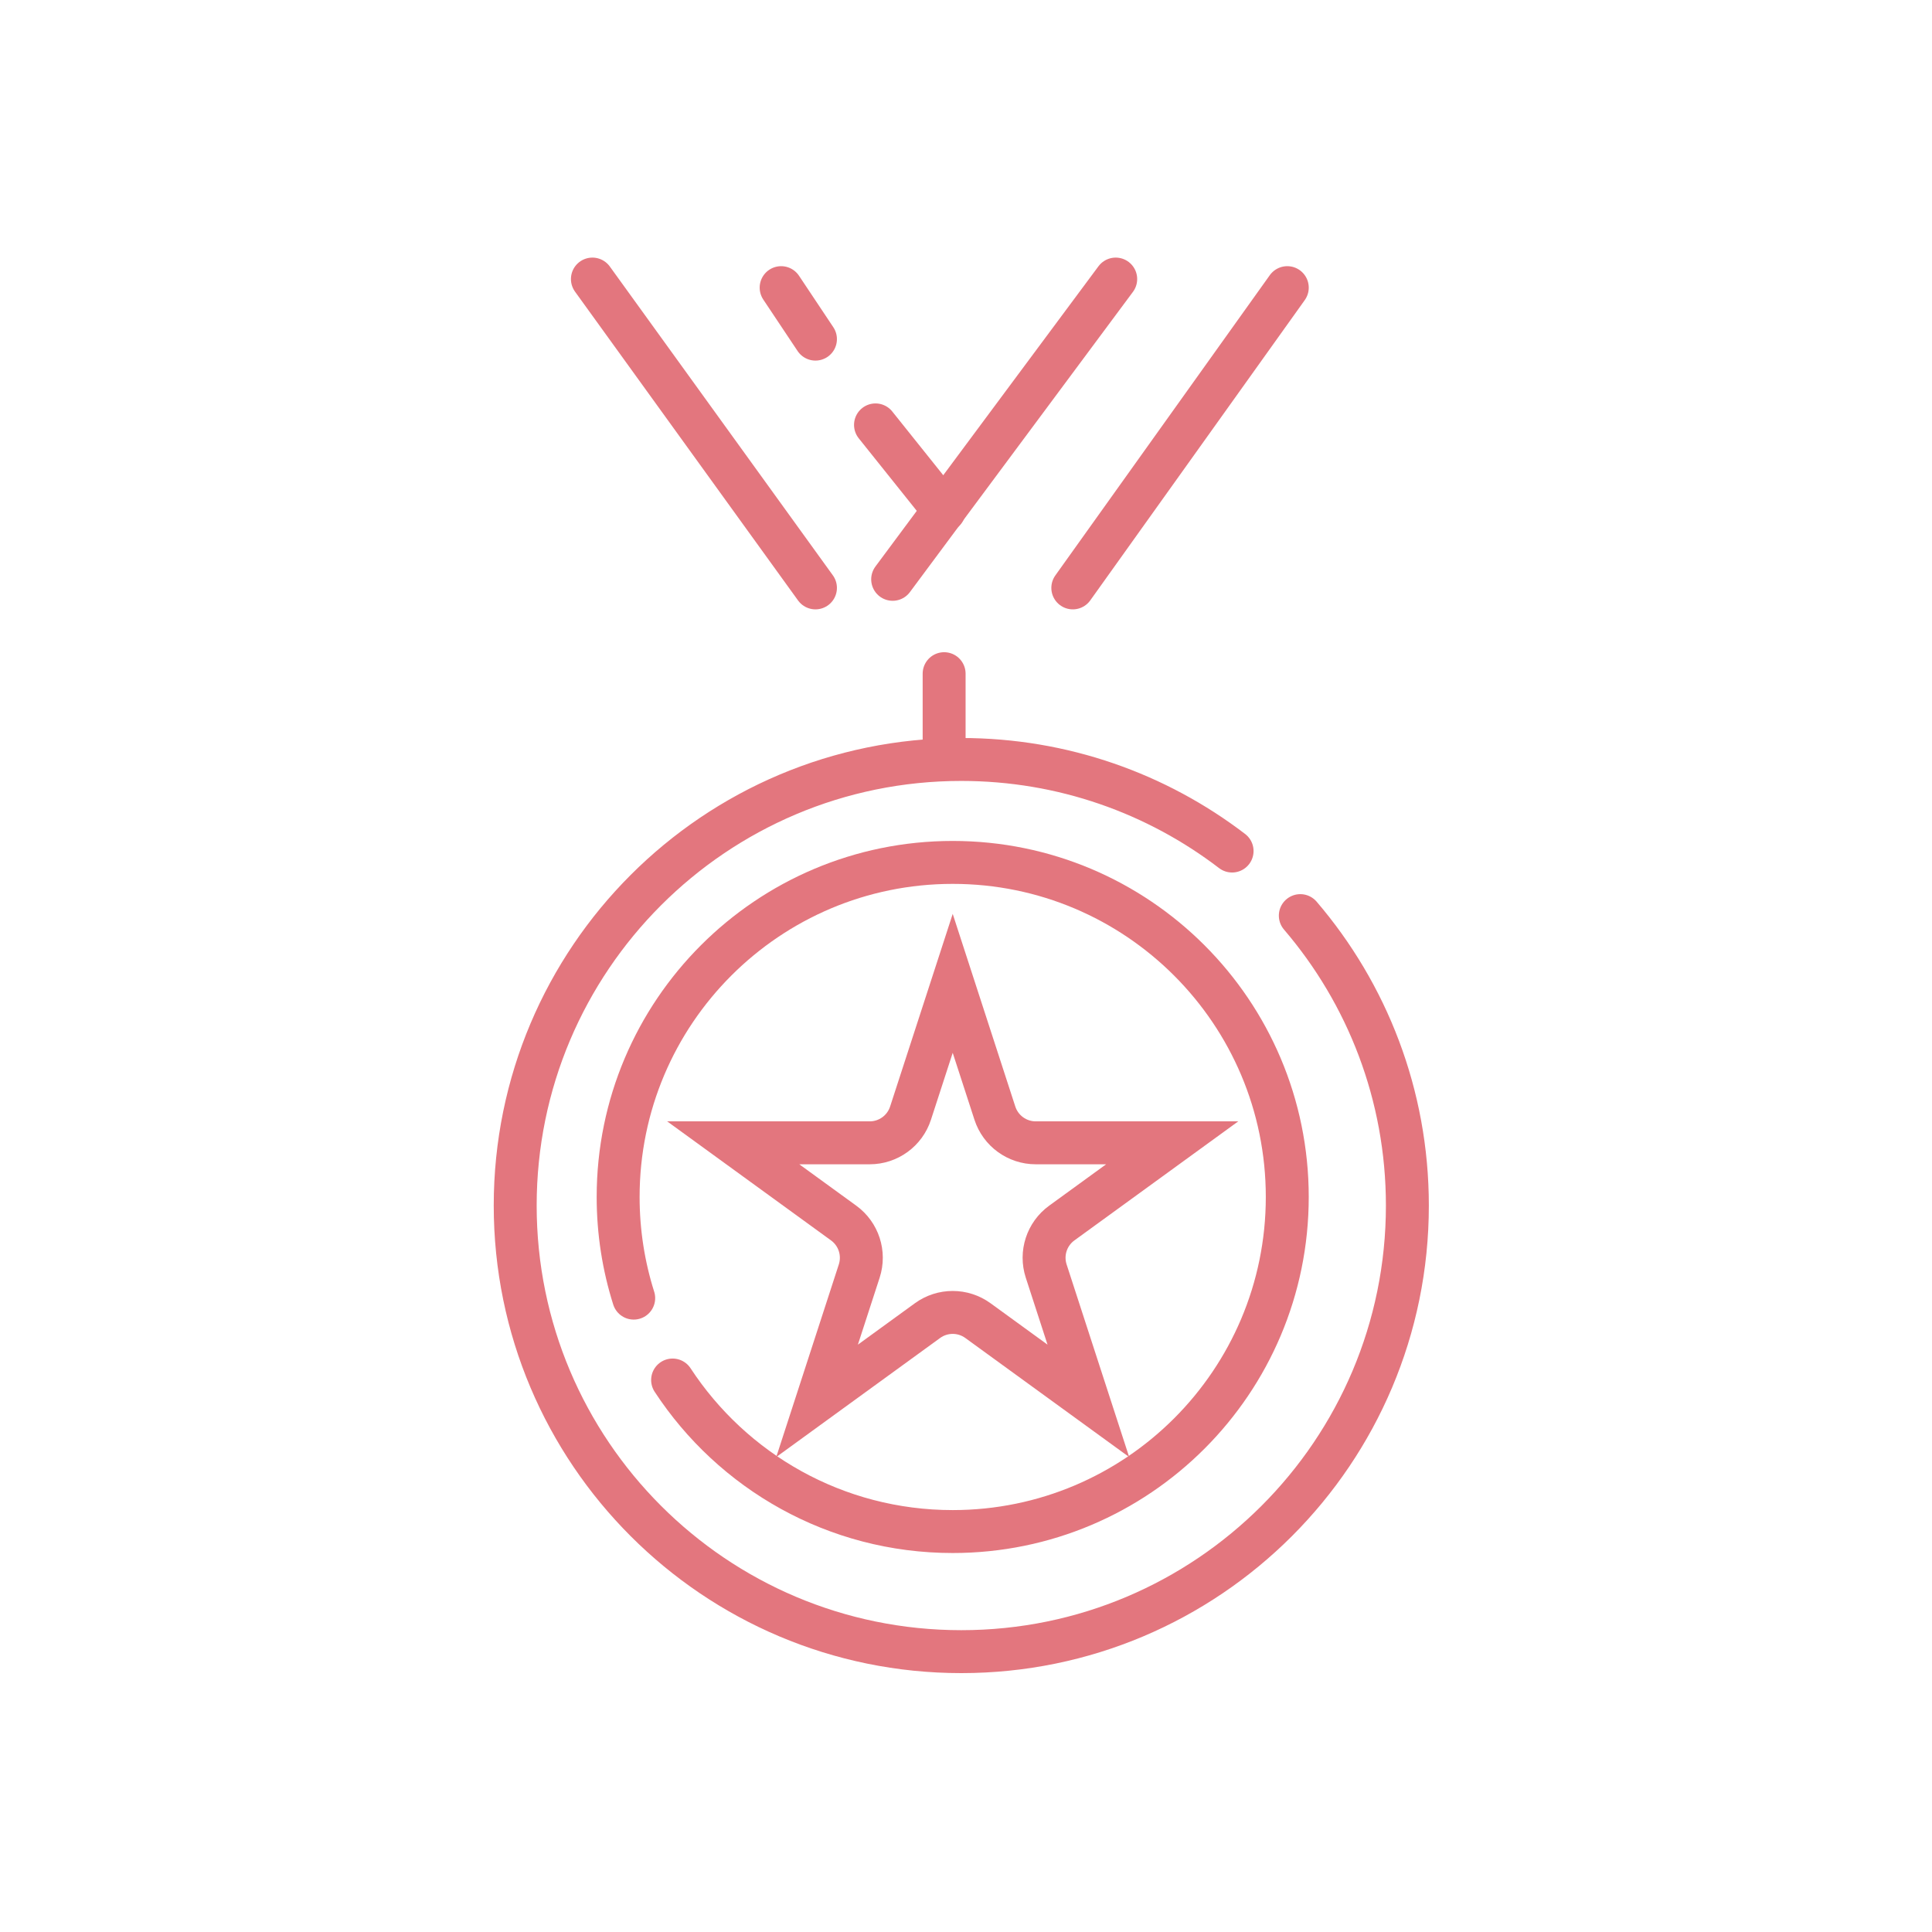 <svg width="180" height="180" viewBox="0 0 180 180" fill="none" xmlns="http://www.w3.org/2000/svg">
<path d="M87.962 69.159V62.765" stroke="#E3767E" stroke-width="4" stroke-linecap="round"/>
<path d="M114.791 79.289C107.795 73.938 99.049 70.758 89.561 70.758C66.608 70.758 48 89.365 48 112.319C48 135.272 66.608 153.88 89.561 153.88C112.515 153.88 131.122 135.272 131.122 112.319C131.122 102.006 127.366 92.57 121.147 85.306" stroke="#E3767E" stroke-width="4" stroke-linecap="round"/>
<path d="M62.665 128.573C68.232 137.075 77.841 142.691 88.762 142.691C105.977 142.691 119.932 128.735 119.932 111.52C119.932 94.305 105.977 80.349 88.762 80.349C71.546 80.349 57.591 94.305 57.591 111.52C57.591 114.804 58.099 117.97 59.041 120.943" stroke="#E3767E" stroke-width="4" stroke-linecap="round"/>
<path d="M88.762 91.617L92.691 103.71C93.227 105.358 94.763 106.474 96.495 106.474H109.211L98.924 113.948C97.522 114.967 96.935 116.772 97.471 118.42L101.4 130.514L91.113 123.04C89.711 122.021 87.813 122.021 86.411 123.04L76.124 130.514L80.053 118.42C80.588 116.772 80.002 114.967 78.6 113.948L68.313 106.474L81.028 106.474C82.761 106.474 84.297 105.358 84.832 103.71L88.762 91.617Z" stroke="#E3767E" stroke-width="4"/>
<mask id="path-5-inside-1_181_678" fill="white">
<rect x="73.576" y="51.576" width="28.773" height="12.788" rx="1"/>
</mask>
<rect x="73.576" y="51.576" width="28.773" height="12.788" rx="1" stroke="#E3767E" stroke-width="8" mask="url(#path-5-inside-1_181_678)"/>
<path d="M99.951 54.773L119.933 26.799M75.974 54.773L55.193 26M87.963 47.58L81.569 39.587M75.974 31.595L72.777 26.799" stroke="#E3767E" stroke-width="4" stroke-linecap="round"/>
<path d="M83.167 53.974L103.948 26" stroke="#E3767E" stroke-width="4" stroke-linecap="round"/>
</svg>
